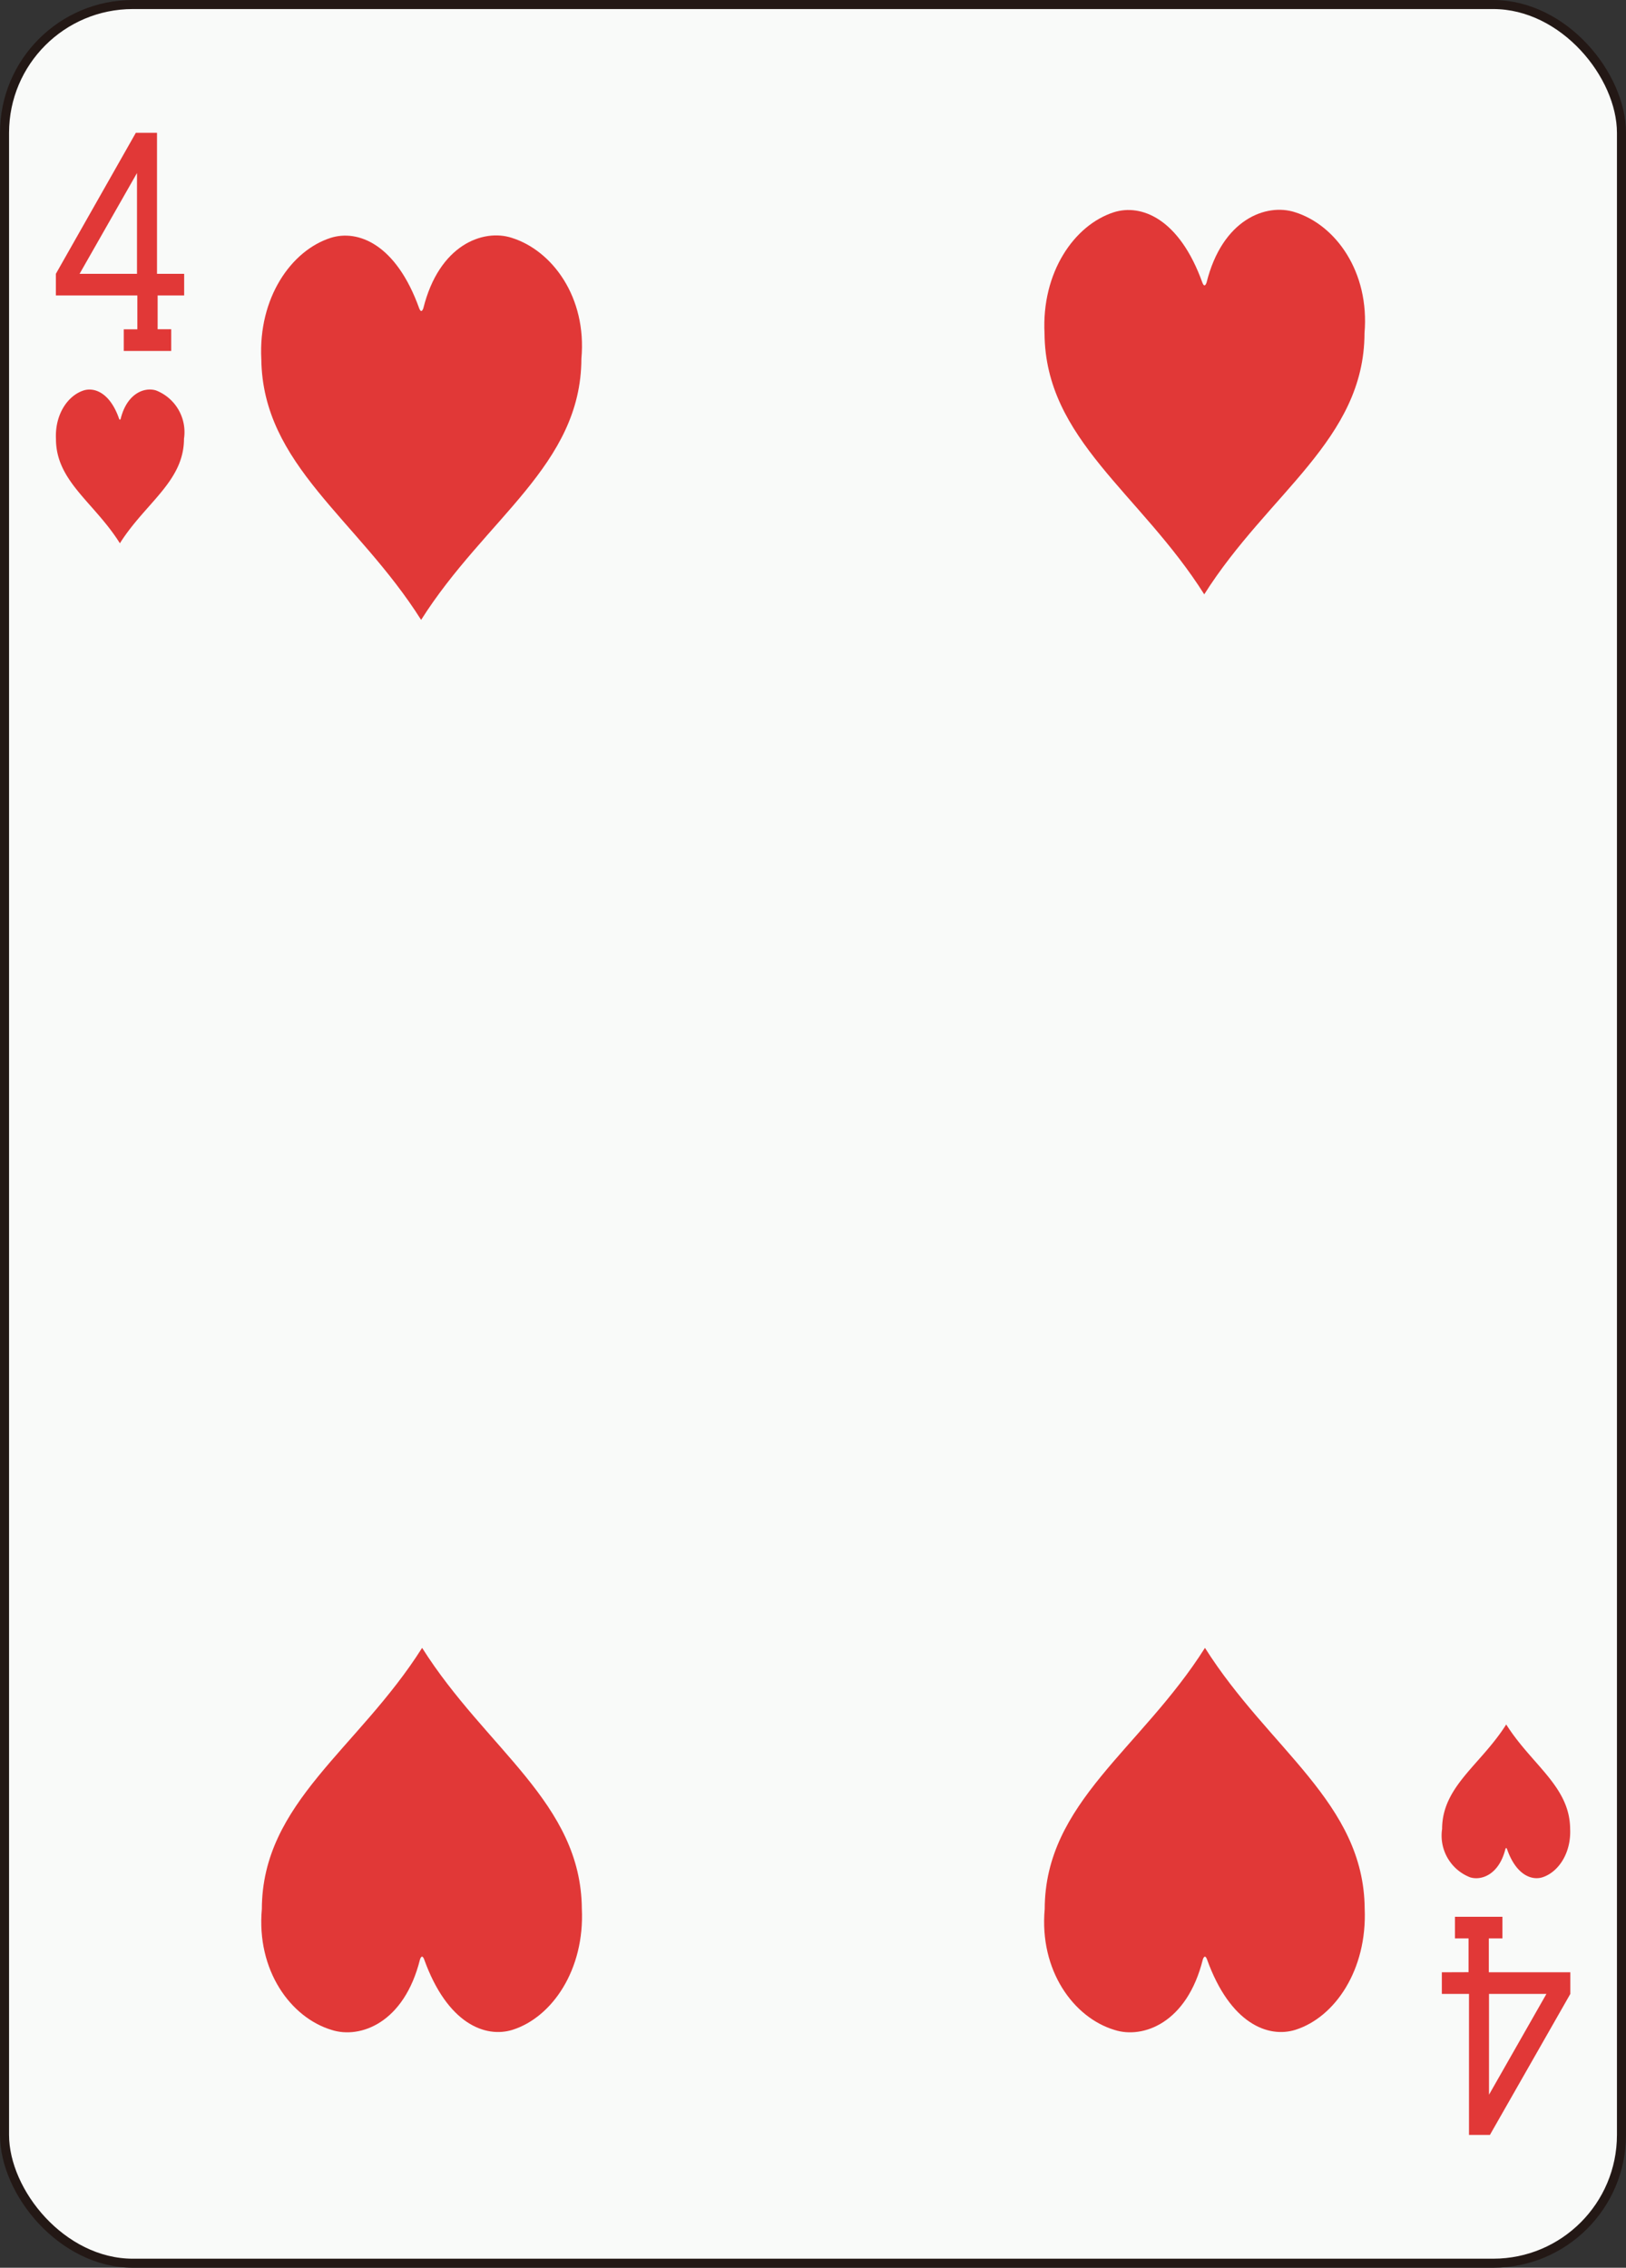 <svg xmlns="http://www.w3.org/2000/svg" viewBox="0 0 179.58 250.45"><rect x="0" y="0" width="179.58" height="250.45" fill="#333333" stroke="none"/><defs><style>.cls-1{fill:#f9faf9;stroke:#231815;}.cls-2{fill:#e13837;}</style></defs><title>资源 4</title><g id="图层_2" data-name="图层 2"><g id="four"><rect class="cls-1" x="0.5" y="0.5" width="178.58" height="249.45" rx="14.17" ry="14.17"/><path class="cls-2" d="M17.23,43.12c-1.25-.39-3.19.29-3.9,3.12-.06.15-.12.15-.18,0-1-2.87-2.72-3.49-3.91-3.12-1.77.57-3.19,2.67-3.06,5.36,0,4.68,4.23,7,7.06,11.52,2.83-4.48,7.07-6.83,7.08-11.54A4.94,4.94,0,0,0,17.23,43.12Z"/><path class="cls-2" d="M13.25,60l0,0,0,0Z"/><path class="cls-2" d="M166.35,190.45c-2.83,4.48-7.07,6.83-7.08,11.54a4.94,4.94,0,0,0,3.09,5.34c1.25.39,3.19-.29,3.9-3.12.06-.15.12-.15.18,0,1,2.87,2.72,3.49,3.91,3.12,1.76-.57,3.19-2.67,3.06-5.36C173.37,197.29,169.18,194.93,166.35,190.45Z"/><path class="cls-2" d="M166.33,190.42l0,0,0,0Z"/><path class="cls-2" d="M56.5,26.26c-3.12-1-8,.74-9.75,7.8-.15.39-.3.38-.45,0-2.57-7.16-6.8-8.73-9.78-7.79-4.41,1.42-8,6.68-7.66,13.39C29,51.36,39.44,57.26,46.51,68.46c7.08-11.2,17.67-17.08,17.7-28.84C64.83,32.84,61,27.66,56.5,26.26Z"/><path class="cls-2" d="M46.56,68.53l0-.07,0,.07Z"/><path class="cls-2" d="M64.26,210.8c-.09-11.71-10.57-17.61-17.64-28.81-7.08,11.2-17.67,17.08-17.7,28.84-.61,6.78,3.18,12,7.72,13.36,3.12,1,8-.74,9.75-7.81.15-.39.3-.38.45,0,2.57,7.16,6.8,8.73,9.78,7.79C61,222.77,64.58,217.51,64.26,210.8Z"/><path class="cls-2" d="M46.57,181.92l0,.07,0-.07Z"/><path class="cls-2" d="M133,65.7l0-.07,0,.07Z"/><path class="cls-2" d="M143,23.43c-3.12-1-8,.74-9.75,7.8-.15.39-.3.38-.45,0-2.57-7.16-6.8-8.73-9.78-7.79-4.41,1.42-8,6.68-7.66,13.39.09,11.71,10.57,17.61,17.64,28.81,7.08-11.2,17.67-17.08,17.7-28.84C151.28,30,147.49,24.82,143,23.43Z"/><path class="cls-2" d="M150.72,210.8c-.09-11.71-10.57-17.61-17.64-28.81-7.08,11.2-17.67,17.08-17.7,28.84-.61,6.78,3.18,12,7.72,13.36,3.12,1,8-.74,9.75-7.81.15-.39.3-.38.45,0,2.57,7.16,6.8,8.73,9.78,7.79C147.47,222.77,151,217.51,150.72,210.8Z"/><path class="cls-2" d="M133,181.92l0,.07,0-.07Z"/><path class="cls-2" d="M20.34,32.63V30.24h-3V14.67H15L6.17,30.24v2.39h9v3.74h-1.5v2.39l5.24,0V36.36h-1.5V32.63ZM8.79,30.24l6.34-11.13V30.24Z"/><path class="cls-2" d="M159.24,217.82v2.39h3v15.57h2.31l8.88-15.57v-2.39h-9v-3.74h1.5v-2.39l-5.24,0v2.39h1.5v3.73Zm11.55,2.39-6.34,11.13V220.21Z"/></g></g></svg>